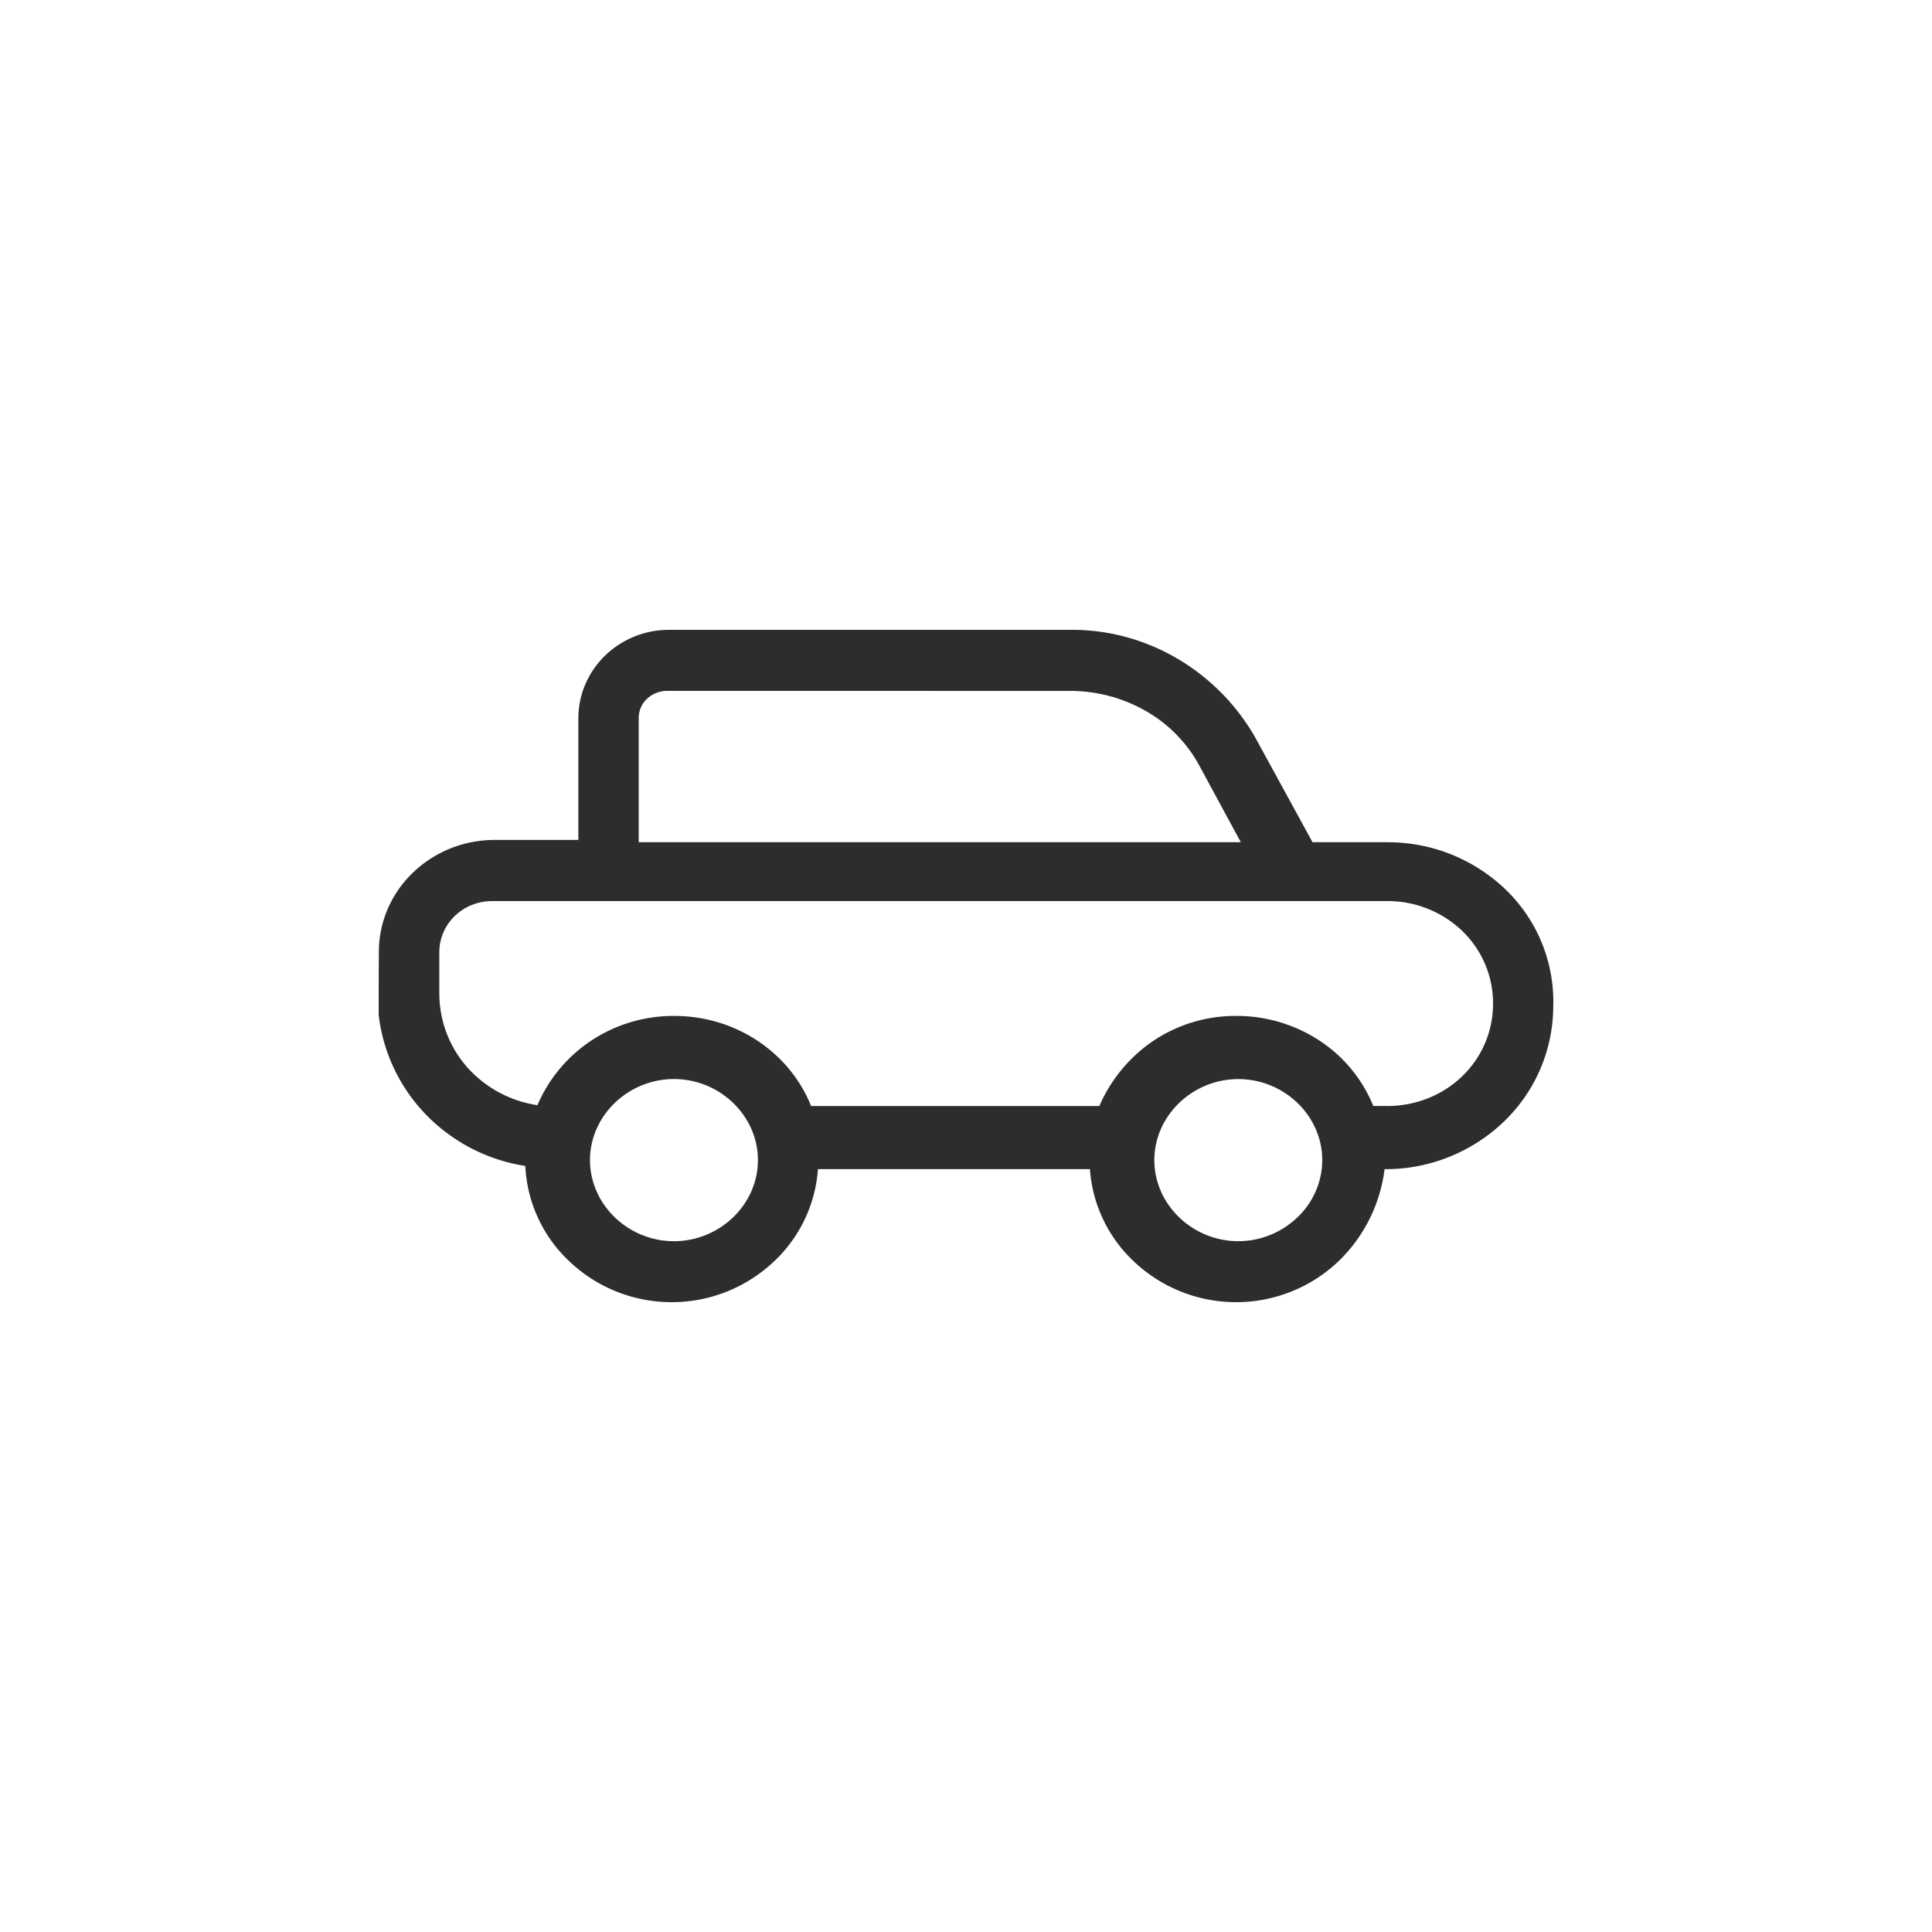 <svg width="50" height="50" viewBox="0 0 50 50" xmlns="http://www.w3.org/2000/svg"><title>Motor</title><g fill="none" fill-rule="evenodd"><path d="M0 0h50v50H0z"/><path d="M40.14 26.068l-.14-.143.2.003-.002.102h-.043l-.016.038zm-.142-.04v-.2h.2v.2a4.147 4.147 0 0 1-1.156 2.877l-.12.121a4.424 4.424 0 0 1-3.089 1.232 4.002 4.002 0 0 1-1.17 2.362 3.84 3.84 0 0 1-2.673 1.08 3.842 3.842 0 0 1-2.673-1.08 3.623 3.623 0 0 1-1.11-2.362h-7.039a3.622 3.622 0 0 1-1.11 2.362 3.844 3.844 0 0 1-2.675 1.08 3.841 3.841 0 0 1-2.673-1.08 3.618 3.618 0 0 1-1.115-2.445 4.552 4.552 0 0 1-2.488-1.246 4.444 4.444 0 0 1-1.306-2.657c-.001-.577 0-.897.003-1.465l.001-.167c0-.784.319-1.512.875-2.05a3.042 3.042 0 0 1 2.115-.852h2.173v-3.15c0-.614.254-1.197.695-1.625a2.377 2.377 0 0 1 1.664-.663h10.42c.96 0 1.899.26 2.728.748a5.572 5.572 0 0 1 2.013 2.042l1.48 2.706h1.924l.11.002a4.389 4.389 0 0 1 2.973 1.232 4.026 4.026 0 0 1 1.225 2.895l-.045.105-.157-.002zm-8.961-6.217a3.607 3.607 0 0 0-1.379-1.408 3.939 3.939 0 0 0-1.969-.522l-10.42-.001a.764.764 0 0 0-.53.21.683.683 0 0 0-.209.5v3.206h15.582l-1.075-1.985zM19.615 30.023c0-.556-.233-1.083-.638-1.476a2.207 2.207 0 0 0-3.07 0c-.406.393-.638.92-.638 1.476 0 .557.232 1.084.638 1.477a2.205 2.205 0 0 0 3.07 0c.405-.393.638-.92.638-1.477zM30.512 31.5a2.207 2.207 0 0 0 3.07 0 2.05 2.05 0 0 0 .638-1.476c0-.556-.232-1.083-.638-1.476a2.206 2.206 0 0 0-3.069 0c-.406.393-.639.92-.639 1.476 0 .557.233 1.084.638 1.476zm5.38-2.876c.75 0 1.443-.28 1.952-.773.507-.49.796-1.158.796-1.877a2.6 2.6 0 0 0-.796-1.88 2.79 2.79 0 0 0-1.952-.774H12.74c-.374 0-.716.14-.97.386a1.303 1.303 0 0 0-.401.935v1.055c0 .748.276 1.443.769 1.976a3.036 3.036 0 0 0 1.77.93 3.802 3.802 0 0 1 1.337-1.633 3.861 3.861 0 0 1 2.198-.677c.812 0 1.58.241 2.22.682.602.415 1.065.99 1.328 1.65h7.46a3.908 3.908 0 0 1 1.36-1.662 3.813 3.813 0 0 1 2.18-.67 3.9 3.9 0 0 1 2.22.681 3.68 3.68 0 0 1 1.33 1.65h.352z" fill="#2D2D2D" fill-rule="nonzero"/></g></svg>
